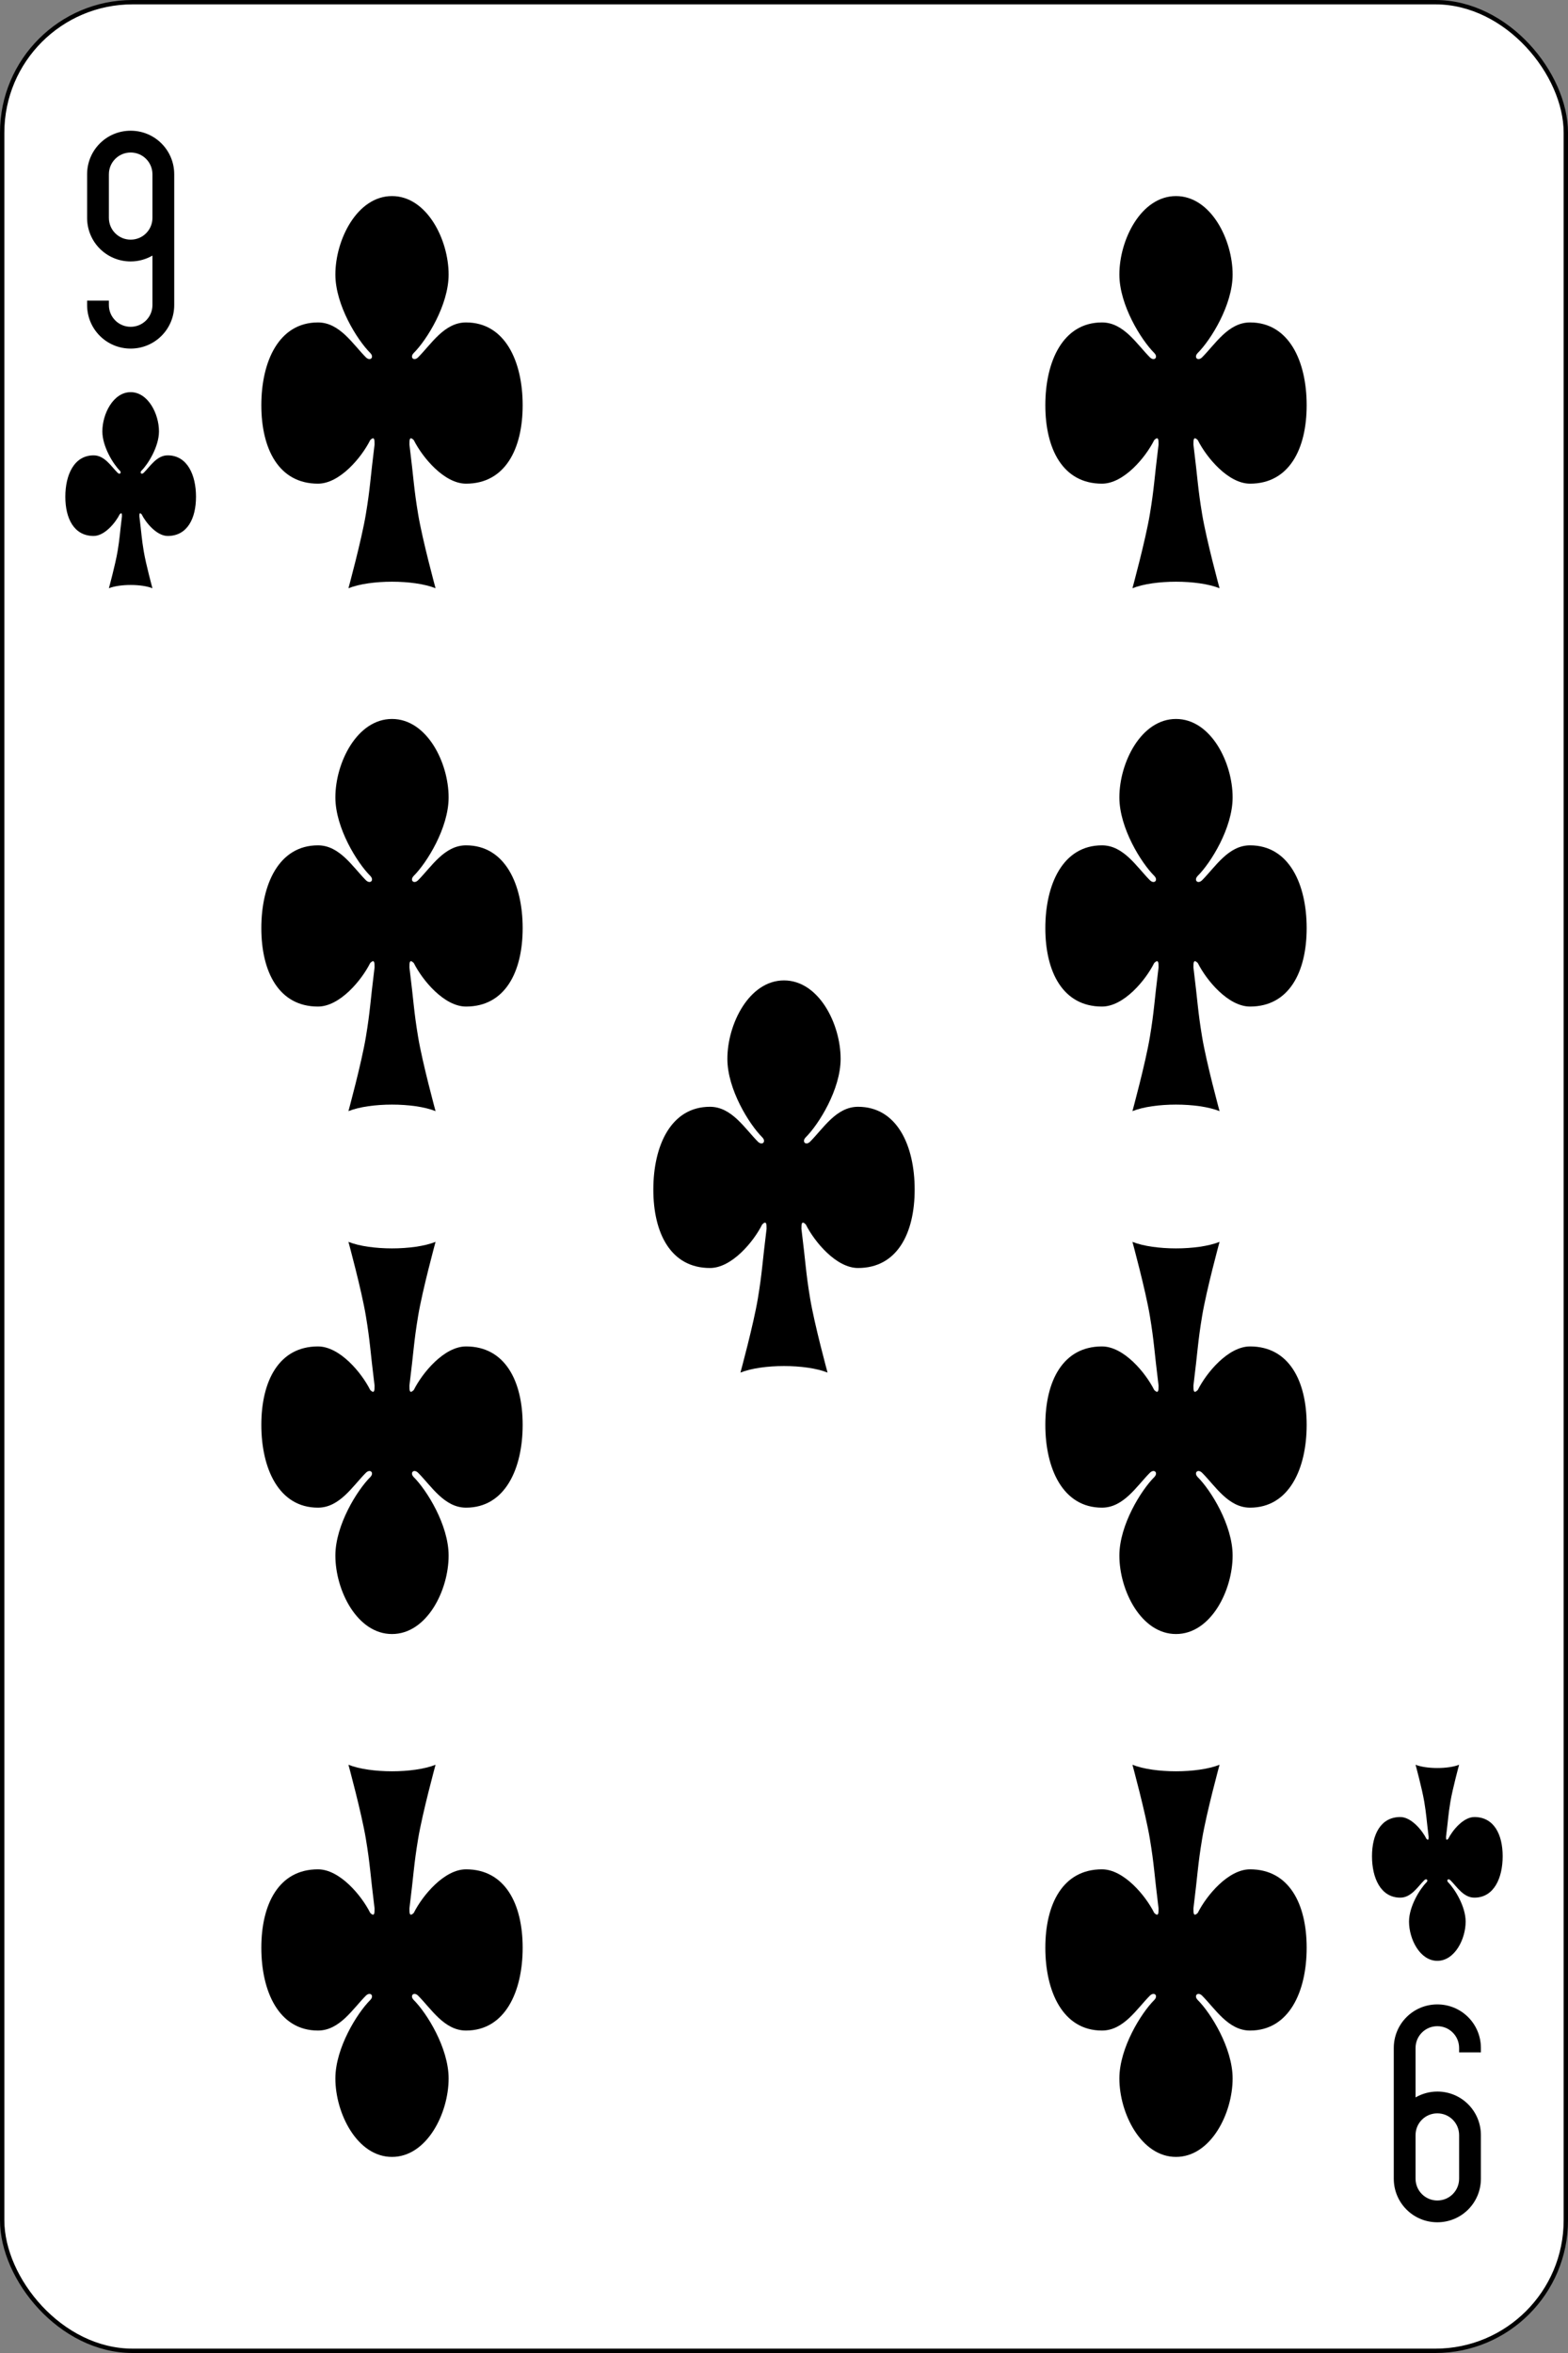 <?xml version="1.0" encoding="UTF-8" standalone="no"?>
<!-- Created with Inkscape (http://www.inkscape.org/) -->

<svg
   version="1.1"
   width="360"
   height="540"
   id="svg2"
   inkscape:version="0.48.4 r9939"
   sodipodi:docname="English_pattern_playing_cards_deck.svg"
   inkscape:export-filename="D:\Users\Дмитрий\Desktop\яяяяПрочее\cards\Anglo-american_playing_cards_deck.png"
   inkscape:export-xdpi="90"
   inkscape:export-ydpi="90"
   xmlns:inkscape="http://www.inkscape.org/namespaces/inkscape"
   xmlns:sodipodi="http://sodipodi.sourceforge.net/DTD/sodipodi-0.dtd"
   xmlns="http://www.w3.org/2000/svg"
   xmlns:svg="http://www.w3.org/2000/svg"
   xmlns:rdf="http://www.w3.org/1999/02/22-rdf-syntax-ns#"
   xmlns:cc="http://creativecommons.org/ns#"
   xmlns:dc="http://purl.org/dc/elements/1.1/">
  <rect width="100%" height="100%" fill="#808080" stroke="none"/>
  <sodipodi:namedview
     pagecolor="#ffffff"
     bordercolor="#666666"
     borderopacity="1"
     objecttolerance="10"
     gridtolerance="10"
     guidetolerance="10"
     inkscape:pageopacity="0"
     inkscape:pageshadow="2"
     inkscape:window-width="1366"
     inkscape:window-height="741"
     id="namedview7377"
     showgrid="true"
     inkscape:zoom="0.22960784"
     inkscape:cx="2550"
     inkscape:cy="1155"
     inkscape:window-x="-9"
     inkscape:window-y="-9"
     inkscape:window-maximized="1"
     inkscape:current-layer="svg2"
     inkscape:showpageshadow="2"
     inkscape:pagecheckerboard="0"
     inkscape:deskcolor="#d1d1d1">
    <inkscape:grid
       type="xygrid"
       id="grid10354"
       empspacing="5"
       visible="true"
       enabled="true"
       snapvisiblegridlinesonly="true"
       spacingx="390"
       spacingy="570"
       originy="30"
       originx="30" />
  </sodipodi:namedview>
  <defs
     id="defs14750" />
  <g
     transform="translate(0,-512.362)"
     id="g3089-3">
    <rect
       rx="29.944"
       ry="29.944"
       y="512.862"
       x="0.5"
       height="539"
       width="359"
       id="rect6472-123"
       style="fill:#ffffff;stroke:#000000;stroke-width:1" />
    <path
       style="fill:#000000;fill-opacity:1;stroke:none"
       id="rect3163-7-1-7-3-0-78-3"
       d="m 30,592.362 c 5.54,0 10,-4.46 10,-10 v -20 -10 c 0,-5.54 -4.46,-10 -10,-10 -5.54,0 -10,4.46 -10,10 v 10 c 0,5.54 4.46,10 10,10 1.823,0 3.531,-0.499 5,-1.344 v 11.344 c 0,2.77 -2.23,5 -5,5 -2.77,0 -5,-2.23 -5,-5 v -1 h -5 v 1 c 0,5.54 4.46,10 10,10 z m 0,-25 c -2.77,0 -5,-2.23 -5,-5 v -10 c 0,-2.77 2.23,-5 5,-5 2.77,0 5,2.23 5,5 v 10 c 0,2.77 -2.23,5 -5,5 z"
       inkscape:connector-curvature="0" />
    <path
       style="fill:#000000;fill-opacity:1;stroke:none"
       id="rect3163-7-1-7-3-0-78-1-4"
       d="m 330,972.362 c -5.54,0 -10,4.46 -10,10 v 20 10 c 0,5.54 4.46,10 10,10 5.54,0 10,-4.46 10,-10 v -10 c 0,-5.54 -4.46,-10 -10,-10 -1.823,0 -3.531,0.499 -5,1.344 v -11.344 c 0,-2.77 2.23,-5 5,-5 2.77,0 5,2.23 5,5 v 1 h 5 v -1 c 0,-5.54 -4.46,-10 -10,-10 z m 0,25 c 2.77,0 5,2.23 5,5 v 10 c 0,2.77 -2.23,5 -5,5 -2.77,0 -5,-2.23 -5,-5 v -10 c 0,-2.77 2.23,-5 5,-5 z"
       inkscape:connector-curvature="0" />
    <path
       style="fill:#000000;fill-opacity:1;stroke:none"
       d="m 95,613.362 c 2,4 7,10 12,10 9,0 13,-8 13,-18 0,-10 -4,-19 -13,-19 -5,0 -8,5 -11,8 -1,1 -2,0 -1,-1 3,-3 8,-11 8,-18 0,-8 -5,-18 -13,-18 -8,0 -13,10 -13,18 0,7 5,15 8,18 1,1 0,2 -1,1 -3,-3 -6,-8 -11,-8 -9,0 -13,9 -13,19 0,10 4,18 13,18 5,0 10,-6 12,-10 1,-1 1,0 1,1 -1,8 -1,10 -2,16 -1,6 -4,17 -4,17 5,-2 15,-2 20,0 0,0 -3,-11 -4,-17 -1,-6 -1,-8 -2,-16 0,-1 0,-2 1,-1 z"
       id="path3037-11"
       inkscape:connector-curvature="0"
       sodipodi:nodetypes="csssccsssccsssccsccscc" />
    <path
       style="fill:#000000;fill-opacity:1;stroke:none"
       d="m 275,613.362 c 2,4 7,10 12,10 9,0 13,-8 13,-18 0,-10 -4,-19 -13,-19 -5,0 -8,5 -11,8 -1,1 -2,0 -1,-1 3,-3 8,-11 8,-18 0,-8 -5,-18 -13,-18 -8,0 -13,10 -13,18 0,7 5,15 8,18 1,1 0,2 -1,1 -3,-3 -6,-8 -11,-8 -9,0 -13,9 -13,19 0,10 4,18 13,18 5,0 10,-6 12,-10 1,-1 1,0 1,1 -1,8 -1,10 -2,16 -1,6 -4,17 -4,17 5,-2 15,-2 20,0 0,0 -3,-11 -4,-17 -1,-6 -1,-8 -2,-16 0,-1 0,-2 1,-1 z"
       id="path3037-1-3"
       inkscape:connector-curvature="0"
       sodipodi:nodetypes="csssccsssccsssccsccscc" />
    <path
       style="fill:#000000;fill-opacity:1;stroke:none"
       d="m 95,733.362 c 2,4 7,10 12,10 9,0 13,-8 13,-18 0,-10 -4,-19 -13,-19 -5,0 -8,5 -11,8 -1,1 -2,0 -1,-1 3,-3 8,-11 8,-18 0,-8 -5,-18 -13,-18 -8,0 -13,10 -13,18 0,7 5,15 8,18 1,1 0,2 -1,1 -3,-3 -6,-8 -11,-8 -9,0 -13,9 -13,19 0,10 4,18 13,18 5,0 10,-6 12,-10 1,-1 1,0 1,1 -1,8 -1,10 -2,16 -1,6 -4,17 -4,17 5,-2 15,-2 20,0 0,0 -3,-11 -4,-17 -1,-6 -1,-8 -2,-16 0,-1 0,-2 1,-1 z"
       id="path3037-7-874"
       inkscape:connector-curvature="0"
       sodipodi:nodetypes="csssccsssccsssccsccscc" />
    <path
       style="fill:#000000;fill-opacity:1;stroke:none"
       d="m 185,793.362 c 2,4 7,10 12,10 9,0 13,-8 13,-18 0,-10 -4,-19 -13,-19 -5,0 -8,5 -11,8 -1,1 -2,0 -1,-1 3,-3 8,-11 8,-18 0,-8 -5,-18 -13,-18 -8,0 -13,10 -13,18 0,7 5,15 8,18 1,1 0,2 -1,1 -3,-3 -6,-8 -11,-8 -9,0 -13,9 -13,19 0,10 4,18 13,18 5,0 10,-6 12,-10 1,-1 1,0 1,1 -1,8 -1,10 -2,16 -1,6 -4,17 -4,17 5,-2 15,-2 20,0 0,0 -3,-11 -4,-17 -1,-6 -1,-8 -2,-16 0,-1 0,-2 1,-1 z"
       id="path3037-4-2"
       inkscape:connector-curvature="0"
       sodipodi:nodetypes="csssccsssccsssccsccscc" />
    <path
       style="fill:#000000;fill-opacity:1;stroke:none"
       d="m 275,733.362 c 2,4 7,10 12,10 9,0 13,-8 13,-18 0,-10 -4,-19 -13,-19 -5,0 -8,5 -11,8 -1,1 -2,0 -1,-1 3,-3 8,-11 8,-18 0,-8 -5,-18 -13,-18 -8,0 -13,10 -13,18 0,7 5,15 8,18 1,1 0,2 -1,1 -3,-3 -6,-8 -11,-8 -9,0 -13,9 -13,19 0,10 4,18 13,18 5,0 10,-6 12,-10 1,-1 1,0 1,1 -1,8 -1,10 -2,16 -1,6 -4,17 -4,17 5,-2 15,-2 20,0 0,0 -3,-11 -4,-17 -1,-6 -1,-8 -2,-16 0,-1 0,-2 1,-1 z"
       id="path3037-0-7"
       inkscape:connector-curvature="0"
       sodipodi:nodetypes="csssccsssccsssccsccscc" />
    <path
       style="fill:#000000;fill-opacity:1;stroke:none"
       d="m 95,831.362 c 2,-4 7,-10 12,-10 9,0 13,8 13,18 0,10 -4,19 -13,19 -5,0 -8,-5 -11,-8 -1,-1 -2,0 -1,1 3,3 8,11 8,18 0,8 -5,18 -13,18 -8,0 -13,-10 -13,-18 0,-7 5,-15 8,-18 1,-1 0,-2 -1,-1 -3,3 -6,8 -11,8 -9,0 -13,-9 -13,-19 0,-10 4,-18 13,-18 5,0 10,6 12,10 1,1 1,0 1,-1 -1,-8 -1,-10 -2,-16 -1,-6 -4,-17 -4,-17 5,2 15,2 20,0 0,0 -3,11 -4,17 -1,6 -1,8 -2,16 0,1 0,2 1,1 z"
       id="path3037-9-7"
       inkscape:connector-curvature="0"
       sodipodi:nodetypes="csssccsssccsssccsccscc" />
    <path
       style="fill:#000000;fill-opacity:1;stroke:none"
       d="m 275,831.362 c 2,-4 7,-10 12,-10 9,0 13,8 13,18 0,10 -4,19 -13,19 -5,0 -8,-5 -11,-8 -1,-1 -2,0 -1,1 3,3 8,11 8,18 0,8 -5,18 -13,18 -8,0 -13,-10 -13,-18 0,-7 5,-15 8,-18 1,-1 0,-2 -1,-1 -3,3 -6,8 -11,8 -9,0 -13,-9 -13,-19 0,-10 4,-18 13,-18 5,0 10,6 12,10 1,1 1,0 1,-1 -1,-8 -1,-10 -2,-16 -1,-6 -4,-17 -4,-17 5,2 15,2 20,0 0,0 -3,11 -4,17 -1,6 -1,8 -2,16 0,1 0,2 1,1 z"
       id="path3037-488-9"
       inkscape:connector-curvature="0"
       sodipodi:nodetypes="csssccsssccsssccsccscc" />
    <path
       style="fill:#000000;fill-opacity:1;stroke:none"
       d="m 95,951.362 c 2,-4 7,-10 12,-10 9,0 13,8 13,18 0,10 -4,19 -13,19 -5,0 -8,-5 -11,-8 -1,-1 -2,0 -1,1 3,3 8,11 8,18 0,8 -5,18 -13,18 -8,0 -13,-10 -13,-18 0,-7 5,-15 8,-18 1,-1 0,-2 -1,-1 -3,3 -6,8 -11,8 -9,0 -13,-9 -13,-19 0,-10 4,-18 13,-18 5,0 10,6 12,10 1,1 1,0 1,-1 -1,-8 -1,-10 -2,-16 -1,-6 -4,-17 -4,-17 5,2 15,2 20,0 0,0 -3,11 -4,17 -1,6 -1,8 -2,16 0,1 0,2 1,1 z"
       id="path3037-2-3"
       inkscape:connector-curvature="0"
       sodipodi:nodetypes="csssccsssccsssccsccscc" />
    <path
       style="fill:#000000;fill-opacity:1;stroke:none"
       d="m 275,951.362 c 2,-4 7,-10 12,-10 9,0 13,8 13,18 0,10 -4,19 -13,19 -5,0 -8,-5 -11,-8 -1,-1 -2,0 -1,1 3,3 8,11 8,18 0,8 -5,18 -13,18 -8,0 -13,-10 -13,-18 0,-7 5,-15 8,-18 1,-1 0,-2 -1,-1 -3,3 -6,8 -11,8 -9,0 -13,-9 -13,-19 0,-10 4,-18 13,-18 5,0 10,6 12,10 1,1 1,0 1,-1 -1,-8 -1,-10 -2,-16 -1,-6 -4,-17 -4,-17 5,2 15,2 20,0 0,0 -3,11 -4,17 -1,6 -1,8 -2,16 0,1 0,2 1,1 z"
       id="path3037-45-1"
       inkscape:connector-curvature="0"
       sodipodi:nodetypes="csssccsssccsssccsccscc" />
    <path
       style="fill:#000000;fill-opacity:1;stroke:none"
       d="m 32.5,630.362 c 1,2 3.5,5 6,5 4.5,0 6.5,-4 6.5,-9 0,-5 -2,-9.5 -6.5,-9.5 -2.5,0 -4,2.5 -5.5,4 -0.5,0.5 -1,0 -0.5,-0.5 1.5,-1.5 4,-5.5 4,-9 0,-4 -2.5,-9 -6.5,-9 -4,0 -6.5,5 -6.5,9 0,3.5 2.5,7.5 4,9 0.5,0.5 0,1 -0.5,0.5 -1.5,-1.5 -3,-4 -5.5,-4 -4.5,0 -6.5,4.5 -6.5,9.5 0,5 2,9 6.5,9 2.5,0 5,-3 6,-5 0.5,-0.5 0.5,0 0.5,0.5 -0.5,4 -0.5,5 -1,8 -0.5,3 -2,8.5 -2,8.5 2.5,-1 7.5,-1 10,0 0,0 -1.5,-5.5 -2,-8.5 -0.5,-3 -0.5,-4 -1,-8 0,-0.5 0,-1 0.5,-0.5 z"
       id="path3037-1-5"
       inkscape:connector-curvature="0"
       sodipodi:nodetypes="csssccsssccsssccsccscc" />
    <path
       style="fill:#000000;fill-opacity:1;stroke:none"
       d="m 332.5,934.362 c 1,-2 3.5,-5 6,-5 4.5,0 6.5,4 6.5,9 0,5 -2,9.5 -6.5,9.5 -2.5,0 -4,-2.5 -5.5,-4 -0.5,-0.5 -1,0 -0.5,0.5 1.5,1.5 4,5.5 4,9 0,4 -2.5,9 -6.5,9 -4,0 -6.5,-5 -6.5,-9 0,-3.5 2.5,-7.5 4,-9 0.5,-0.5 0,-1 -0.5,-0.5 -1.5,1.5 -3,4 -5.5,4 -4.5,0 -6.5,-4.5 -6.5,-9.5 0,-5 2,-9 6.5,-9 2.5,0 5,3 6,5 0.5,0.5 0.5,0 0.5,-0.5 -0.5,-4 -0.5,-5 -1,-8 -0.5,-3 -2,-8.5 -2,-8.5 2.5,1 7.5,1 10,0 0,0 -1.5,5.5 -2,8.5 -0.5,3 -0.5,4 -1,8 0,0.5 0,1 0.5,0.5 z"
       id="path3037-1-1-9"
       inkscape:connector-curvature="0"
       sodipodi:nodetypes="csssccsssccsssccsccscc" />
  </g>
</svg>
